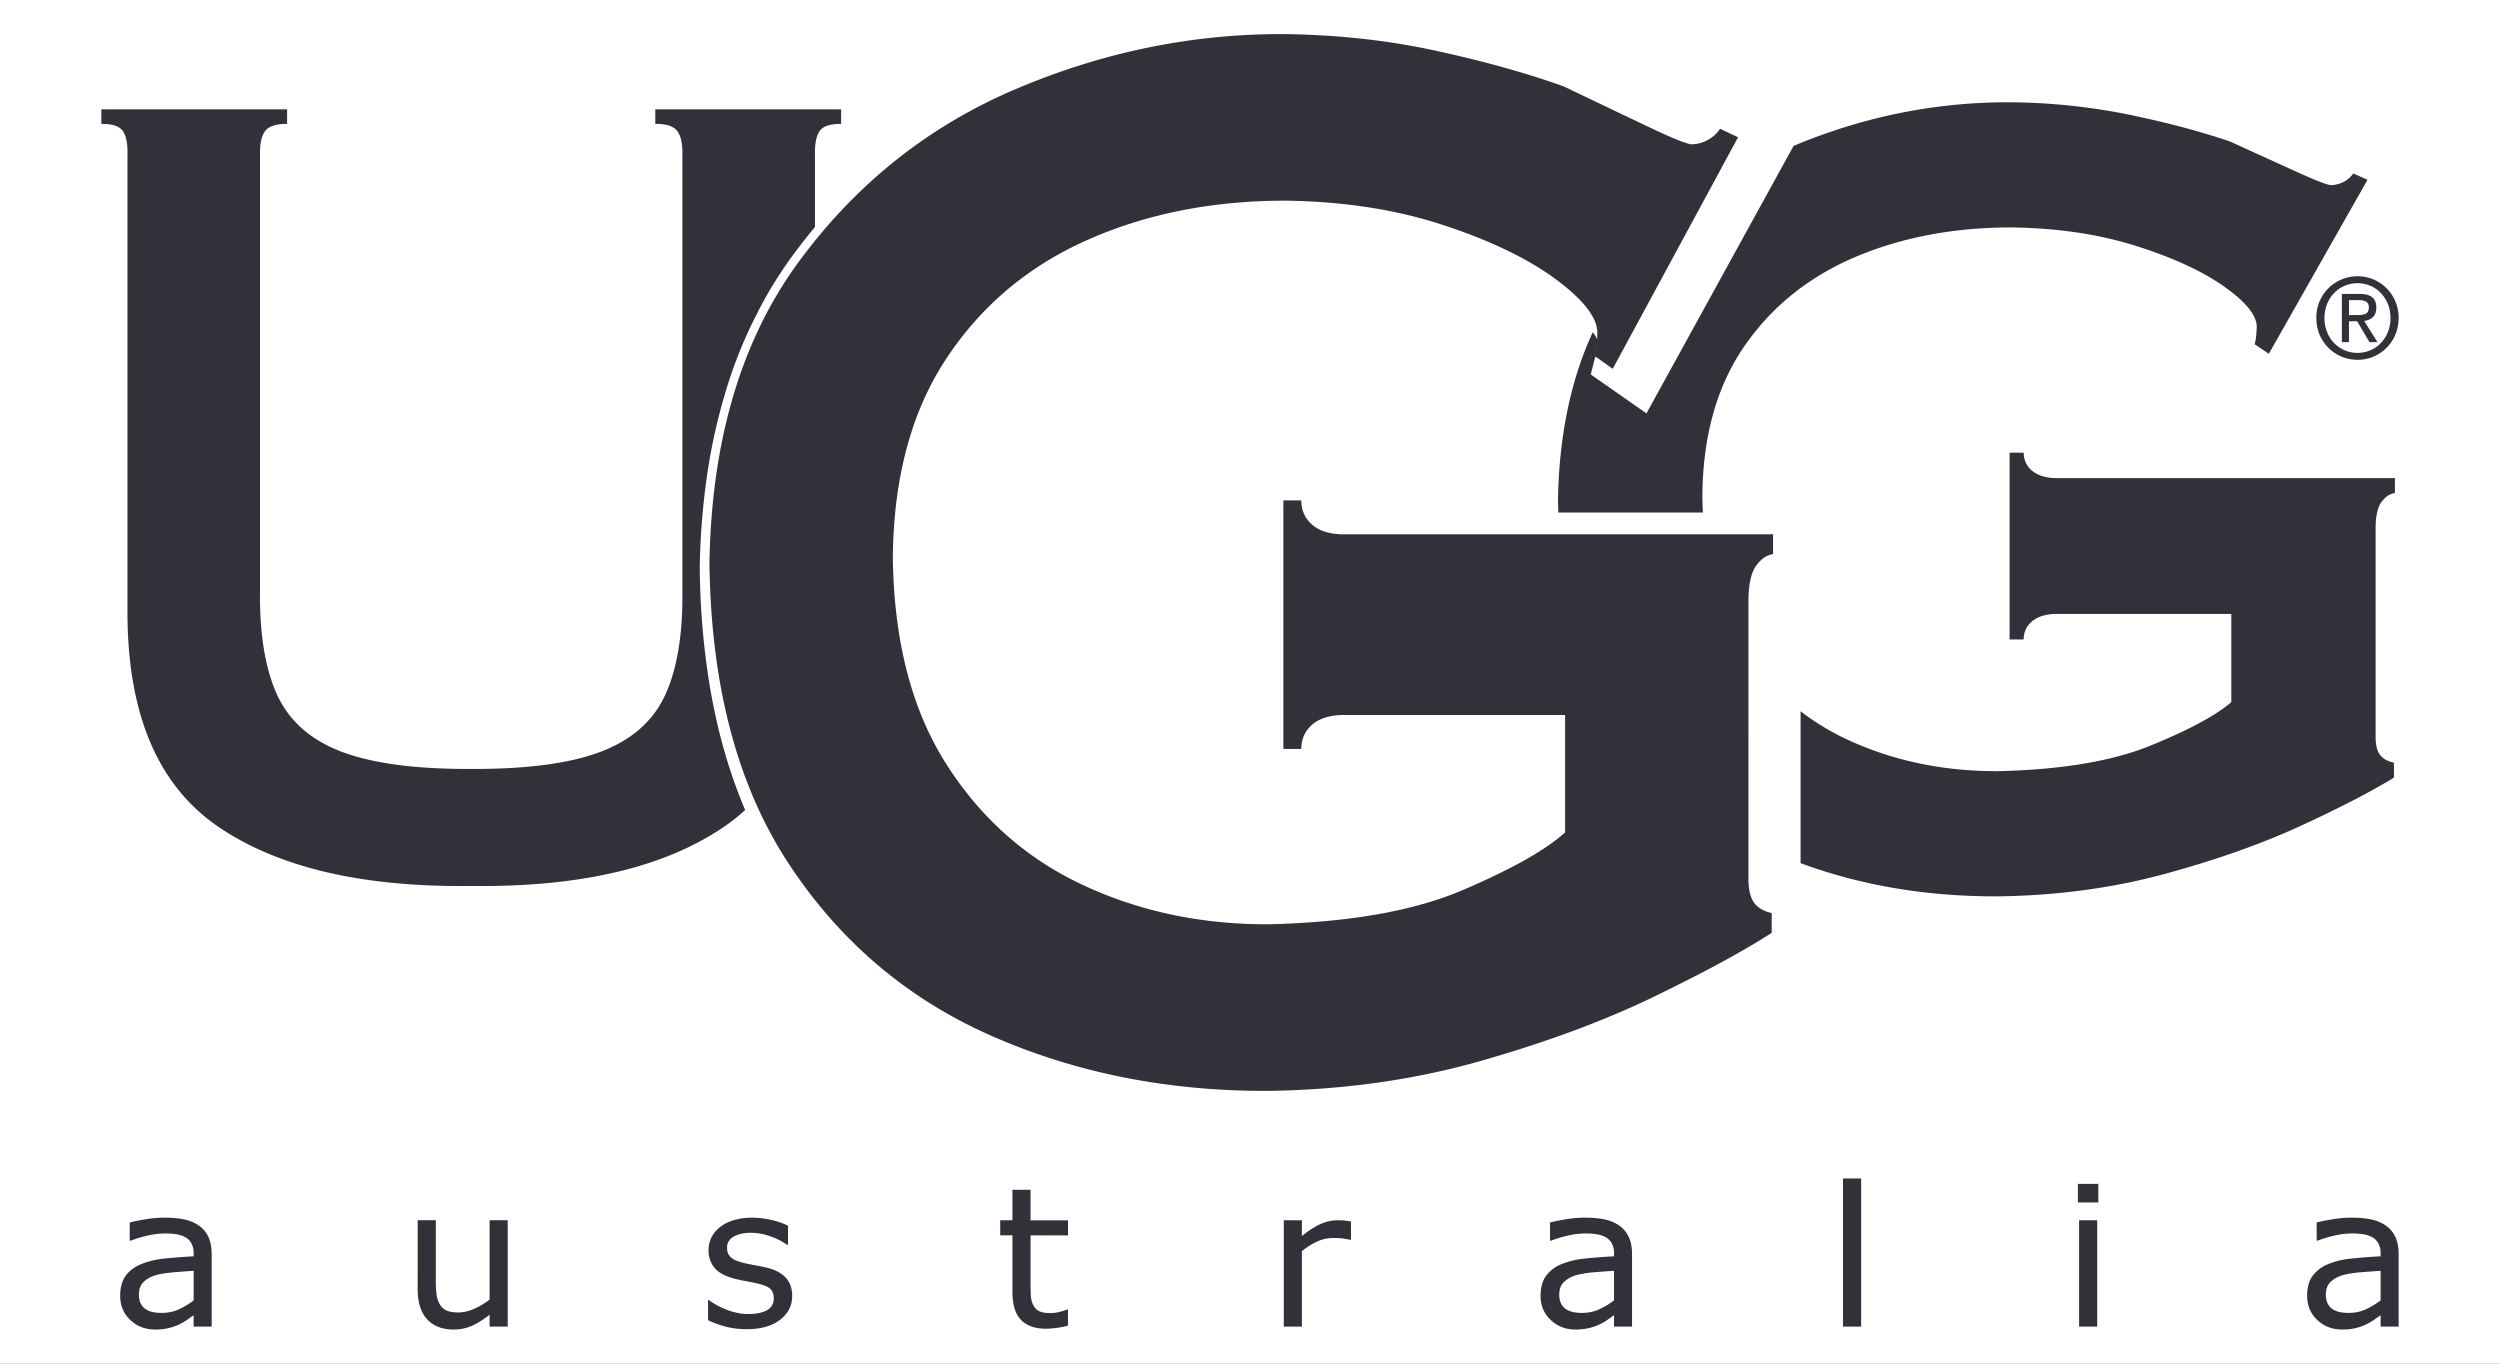 <svg xmlns="http://www.w3.org/2000/svg" width="110" height="60" fill="none"><rect width="100%" height="100%" fill="#808080" stroke="none"/><g clip-path="url(#a)"><path fill="#fff" fill-rule="evenodd" d="M0 0h110v60H0V0Z" clip-rule="evenodd"/><path fill="#32313A" d="M59.076 23.51c-.572-.007-1.019-.148-1.337-.42-.318-.272-.478-.63-.483-1.073h-.788v10.937h.788c.005-.443.165-.801.483-1.073.318-.272.765-.413 1.337-.42h9.789v5.165c-.844.767-2.343 1.613-4.496 2.535-2.152.922-5.014 1.426-8.586 1.508-2.961.005-5.686-.577-8.17-1.745-2.487-1.17-4.486-2.948-5.998-5.34-1.512-2.39-2.288-5.417-2.33-9.08.036-3.503.823-6.414 2.36-8.736 1.536-2.321 3.604-4.058 6.203-5.21 2.598-1.154 5.51-1.73 8.73-1.728 2.551.035 4.856.393 6.916 1.07 2.06.678 3.7 1.464 4.918 2.356 1.218.892 1.844 1.678 1.873 2.355-.01.446-.046.799-.113 1.057l.788.56 5.515-10.189-.795-.373c-.131.202-.31.368-.52.482-.226.13-.47.197-.731.202-.22-.016-.832-.262-1.834-.738-1.001-.475-2.268-1.08-3.795-1.811-1.638-.586-3.515-1.11-5.632-1.57-2.117-.462-4.352-.704-6.705-.73-4.036-.013-7.971.799-11.803 2.433-3.833 1.636-7.01 4.17-9.527 7.602-2.518 3.433-3.824 7.837-3.917 13.214.06 5.378 1.215 9.781 3.462 13.214 2.246 3.433 5.22 5.966 8.92 7.602 3.7 1.634 7.76 2.447 12.183 2.434 3.304-.044 6.415-.48 9.327-1.306 2.911-.827 5.477-1.777 7.694-2.852 2.217-1.075 3.934-2.007 5.153-2.797v-.87c-.364-.083-.629-.242-.788-.475-.16-.231-.239-.592-.235-1.08V26.367c.01-.674.118-1.16.328-1.46.208-.301.46-.477.754-.529v-.87l-18.938.001Zm44.658-7.677a1.805 1.805 0 0 0 1.555-.892c.166-.288.253-.617.251-.951a1.86 1.86 0 0 0-.251-.945 1.822 1.822 0 0 0-.653-.649 1.82 1.82 0 0 0-1.81 0 1.807 1.807 0 0 0-.908 1.594c.004.357.088.675.252.95.163.278.384.494.656.652.273.157.576.237.908.24Zm-1.458-1.844c.003-.293.068-.554.196-.783.128-.23.301-.41.52-.543a1.45 1.45 0 0 1 1.478 0c.217.133.388.313.516.543.129.229.193.49.196.783.003.277-.065.55-.196.792a1.44 1.44 0 0 1-.516.543 1.418 1.418 0 0 1-.736.202 1.404 1.404 0 0 1-.732-.195 1.44 1.44 0 0 1-.53-.55 1.64 1.64 0 0 1-.196-.792Zm1.079.146h.359l.545.92h.35l-.587-.935a.648.648 0 0 0 .382-.164c.1-.091.151-.231.155-.42 0-.208-.061-.36-.183-.458-.121-.097-.302-.146-.547-.145h-.786v2.121h.312v-.92Zm0-.272v-.657h.426a.665.665 0 0 1 .306.056c.091.042.138.127.144.255-.005.158-.055.255-.153.295a.83.83 0 0 1-.35.05l-.373.001Z"/><path fill="#32313A" d="M32.787 35.642c-.774-1.82-1.292-3.758-1.606-5.76a34.087 34.087 0 0 1-.392-4.887v-.034c.021-1.33.125-2.659.311-3.976a25.347 25.347 0 0 1 .783-3.6c.343-1.19.797-2.344 1.355-3.448a18.03 18.03 0 0 1 1.755-2.85c.279-.374.568-.741.866-1.1V6.843c-.014-.505.055-.863.205-1.077.151-.215.466-.319.946-.313V4.81h-8.177v.642c.481-.006.803.098.966.313.163.214.239.572.226 1.077v19.176c.023 1.876-.232 3.435-.764 4.578-.532 1.142-1.476 1.968-2.83 2.481-1.354.514-3.253.766-5.698.757-2.445.01-4.345-.244-5.699-.757-1.354-.512-2.297-1.34-2.83-2.481-.531-1.143-.786-2.702-.764-4.578V6.843c-.011-.505.064-.863.227-1.077.163-.215.484-.319.966-.313V4.81H4.459v.642c.479-.006.796.098.945.313.151.214.22.572.205 1.077V27.13c.04 4.383 1.378 7.469 4.016 9.26 2.638 1.789 6.34 2.653 11.108 2.592 4.767.061 8.47-.802 11.108-2.592.337-.23.652-.478.946-.75Zm35.781-13.09h6.36c-.014-.251-.021-.506-.024-.766.028-2.632.648-4.82 1.856-6.565 1.21-1.744 2.836-3.049 4.88-3.916 2.046-.866 4.337-1.3 6.87-1.298 2.009.027 3.823.296 5.444.804 1.62.51 2.91 1.1 3.87 1.77.959.671 1.45 1.262 1.473 1.771-.008.335-.038.6-.09.795l.621.42 4.342-7.656-.627-.28a1.106 1.106 0 0 1-.408.362 1.242 1.242 0 0 1-.576.152c-.173-.013-.654-.198-1.443-.556-.789-.356-1.784-.81-2.987-1.36-1.29-.44-2.766-.834-4.432-1.18a27.267 27.267 0 0 0-5.278-.549c-3.175-.009-6.271.6-9.288 1.83l-.213.088-6.474 11.77-2.451-1.712.214-.844a1.6 1.6 0 0 0 .033-.163v-.004a5.091 5.091 0 0 0 .04-.518l-.004-.015c-.003-.003-.003-.006-.004-.008a.826.826 0 0 0-.092-.169l-.002-.003a1.978 1.978 0 0 0-.098-.132c-.968 2.1-1.478 4.55-1.528 7.353.004.193.008.387.016.58Zm10.658 8.745v6.682c2.657.982 5.543 1.469 8.657 1.461 2.601-.033 5.047-.36 7.34-.98 2.292-.623 4.309-1.336 6.055-2.144 1.744-.807 3.096-1.509 4.056-2.103v-.654c-.289-.064-.495-.182-.622-.357-.126-.174-.188-.446-.185-.813v-9.204c.008-.506.093-.872.257-1.096.163-.226.362-.359.593-.397v-.654h-14.9c-.452-.006-.802-.111-1.054-.316a1.007 1.007 0 0 1-.38-.806h-.621v8.22h.62a1.01 1.01 0 0 1 .38-.807c.251-.205.602-.31 1.054-.316h7.702v3.88c-.664.577-1.843 1.212-3.537 1.906-1.693.693-3.947 1.071-6.755 1.133-2.33.004-4.473-.434-6.431-1.312a11.098 11.098 0 0 1-2.23-1.323ZM9.315 58.37H8.52v-.499a8.81 8.81 0 0 0-.286.2 2.368 2.368 0 0 1-1.415.428c-.427 0-.79-.14-1.087-.42-.297-.278-.444-.635-.444-1.067 0-.355.077-.642.23-.86.155-.22.375-.393.66-.517a3.577 3.577 0 0 1 1.04-.256c.405-.044.839-.077 1.302-.101v-.122a.92.92 0 0 0-.095-.444.68.68 0 0 0-.274-.276 1.17 1.17 0 0 0-.407-.131 3.366 3.366 0 0 0-1.197.049 5.25 5.25 0 0 0-.796.236h-.043v-.8c.155-.043.38-.089.674-.138.288-.05.579-.075.87-.075.333 0 .624.028.872.082.247.055.462.147.642.278.178.128.315.295.408.498.093.204.14.456.14.758v3.177Zm-.794-1.152v-1.302c-.243.015-.53.036-.858.063-.33.029-.59.069-.783.121-.229.066-.414.164-.556.301-.141.136-.212.322-.212.56 0 .267.082.47.246.604.164.135.414.203.75.203.28 0 .537-.053.768-.16.232-.108.447-.239.645-.39Zm13.82 1.152h-.798v-.52c-.269.21-.526.37-.772.482-.257.113-.534.17-.814.167-.499 0-.886-.15-1.163-.451-.277-.3-.416-.741-.416-1.322V53.69h.798v2.664c0 .236.011.439.034.61.023.167.071.311.144.431a.673.673 0 0 0 .297.269c.12.056.299.084.53.084a1.7 1.7 0 0 0 .677-.16c.245-.105.473-.242.685-.406V53.69h.797v4.682Zm12.516-1.347c0 .425-.179.776-.536 1.05-.357.274-.846.411-1.465.411-.35 0-.673-.042-.966-.124a4.224 4.224 0 0 1-.736-.27v-.884h.044c.25.187.53.335.84.446.308.11.603.165.886.165.35 0 .625-.056.822-.167a.563.563 0 0 0 .298-.528c0-.186-.055-.324-.161-.42-.108-.095-.314-.176-.62-.243a12.828 12.828 0 0 0-.443-.088 8.016 8.016 0 0 1-.499-.109c-.415-.108-.71-.268-.884-.48a1.185 1.185 0 0 1-.261-.777c0-.192.04-.374.12-.544.081-.169.203-.322.368-.455a1.75 1.75 0 0 1 .605-.313c.266-.079.542-.118.82-.115.283 0 .57.035.86.102.25.055.492.139.723.25v.841h-.042a2.832 2.832 0 0 0-.743-.375 2.59 2.59 0 0 0-.858-.153c-.29 0-.536.055-.738.164a.533.533 0 0 0-.3.494c0 .191.06.337.182.434.118.1.31.178.577.24.147.033.311.068.494.101.182.033.334.064.456.092.37.084.656.227.857.431.2.208.3.481.3.824Zm12.135 1.306a4.142 4.142 0 0 1-.964.135c-.484 0-.851-.13-1.103-.386-.251-.257-.378-.669-.378-1.236v-2.487h-.538v-.662h.538V52.35h.798v1.344h1.647v.662h-1.647v2.132c0 .247.005.438.017.576a.95.95 0 0 0 .118.388.572.572 0 0 0 .257.245c.11.053.275.078.498.078.13 0 .266-.02.407-.057a2.97 2.97 0 0 0 .305-.095h.043l.002.707Zm12.451-3.779h-.042a3.339 3.339 0 0 0-.348-.06 3.417 3.417 0 0 0-.395-.018c-.247 0-.484.053-.712.16-.23.108-.45.247-.663.417v3.322h-.797v-4.678h.797v.69c.317-.25.595-.428.838-.534.243-.104.489-.157.74-.157.138 0 .24.004.302.01.063.008.156.02.28.04v.808Zm12.368 3.82h-.794v-.499c-.071.047-.164.114-.286.2a2.35 2.35 0 0 1-.808.362 2.549 2.549 0 0 1-.607.066c-.427 0-.79-.14-1.085-.42-.297-.278-.446-.635-.446-1.067 0-.355.077-.642.231-.86a1.54 1.54 0 0 1 .66-.517 3.578 3.578 0 0 1 1.039-.256c.404-.044.838-.077 1.302-.101v-.122a.913.913 0 0 0-.096-.444.694.694 0 0 0-.274-.276 1.171 1.171 0 0 0-.407-.131 3.366 3.366 0 0 0-1.197.049 5.24 5.24 0 0 0-.798.236h-.043v-.8c.157-.043.382-.089.676-.138a5.14 5.14 0 0 1 .87-.075c.333 0 .623.028.872.082.246.055.462.147.643.278.177.128.313.295.407.498.093.204.14.456.14.758v3.176h.001Zm-.794-1.152v-1.302c-.286.018-.573.039-.859.063a4.647 4.647 0 0 0-.783.121 1.291 1.291 0 0 0-.555.301c-.142.136-.213.322-.213.56 0 .267.082.47.246.604.163.135.414.203.75.203.28 0 .536-.053.767-.16.233-.108.45-.239.647-.39Zm10.874 1.152h-.798v-6.517h.798v6.517Zm10.436-5.462h-.899v-.817h.899v.818Zm-.05 5.462h-.797v-4.678h.797v4.678Zm13.263 0h-.793v-.499a8.457 8.457 0 0 0-.287.2 2.366 2.366 0 0 1-1.413.428c-.427 0-.791-.14-1.086-.42-.299-.278-.446-.635-.446-1.067 0-.355.076-.642.23-.86a1.55 1.55 0 0 1 .66-.517 3.562 3.562 0 0 1 1.039-.256c.433-.046.868-.08 1.303-.101v-.122a.907.907 0 0 0-.097-.444.685.685 0 0 0-.274-.276 1.156 1.156 0 0 0-.407-.131 3.359 3.359 0 0 0-1.197.049 5.166 5.166 0 0 0-.796.236h-.043v-.8c.156-.043.381-.089.675-.138.287-.05.578-.074.869-.075.334 0 .624.028.873.082.247.055.462.147.642.278.179.128.315.295.409.498.093.204.139.456.139.758v3.177Zm-.793-1.152v-1.302c-.243.015-.529.036-.858.063a4.614 4.614 0 0 0-.783.121 1.291 1.291 0 0 0-.556.301c-.142.136-.213.322-.213.56 0 .267.083.47.247.604.163.135.413.203.751.203a1.81 1.81 0 0 0 .767-.16c.232-.11.448-.239.645-.39Z"/></g><defs><clipPath id="a"><path fill="#fff" d="M0 0h110v60H0z"/></clipPath></defs></svg>